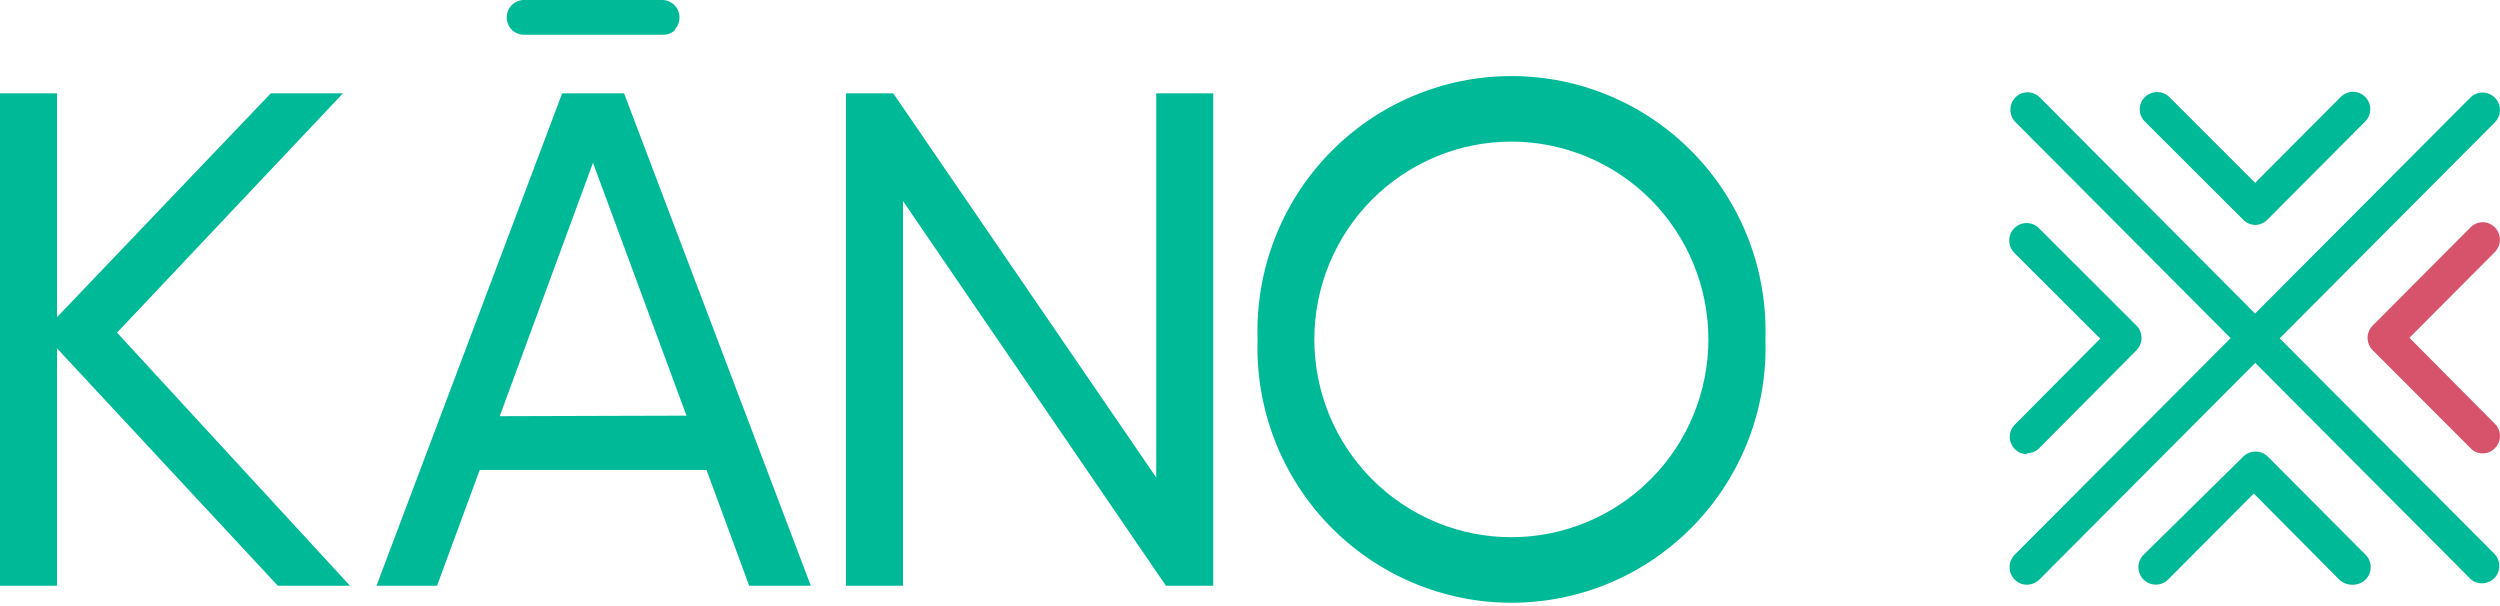 <svg width="227" height="55" viewBox="0 0 227 55" fill="none" xmlns="http://www.w3.org/2000/svg">
<path d="M225.429 41.165C225.222 41.169 225.017 41.13 224.827 41.049C224.637 40.968 224.466 40.848 224.325 40.697L215.441 31.804C215.144 31.502 214.977 31.095 214.975 30.671C214.978 30.254 215.146 29.855 215.441 29.562L224.325 20.644C224.469 20.497 224.64 20.379 224.83 20.299C225.02 20.219 225.223 20.178 225.429 20.178C225.635 20.178 225.838 20.219 226.028 20.299C226.217 20.379 226.389 20.497 226.533 20.644C226.825 20.943 226.989 21.346 226.989 21.765C226.989 22.184 226.825 22.587 226.533 22.886L218.778 30.671L226.533 38.48C226.68 38.624 226.797 38.797 226.877 38.987C226.956 39.178 226.997 39.382 226.997 39.588C226.997 39.795 226.956 39.999 226.877 40.19C226.797 40.38 226.68 40.553 226.533 40.697C226.391 40.847 226.22 40.966 226.03 41.047C225.84 41.127 225.635 41.168 225.429 41.165Z" fill="#D7526B"/>
<path d="M213.502 53.088C213.088 53.077 212.694 52.91 212.398 52.62L204.643 44.811L196.864 52.62C196.568 52.918 196.166 53.085 195.747 53.085C195.328 53.085 194.927 52.918 194.63 52.62C194.334 52.323 194.168 51.92 194.168 51.499C194.168 51.079 194.334 50.676 194.63 50.379L203.686 41.461C203.984 41.167 204.385 41.003 204.803 41.003C205.22 41.003 205.621 41.167 205.919 41.461L214.803 50.379C215.095 50.678 215.259 51.08 215.259 51.499C215.259 51.919 215.095 52.321 214.803 52.62C214.632 52.787 214.427 52.915 214.203 52.996C213.979 53.077 213.74 53.108 213.502 53.088Z" fill="#00BA97"/>
<path d="M204.741 20.422C204.342 20.409 203.964 20.241 203.686 19.954L194.753 11.036C194.606 10.892 194.489 10.719 194.41 10.529C194.33 10.339 194.289 10.134 194.289 9.928C194.289 9.721 194.33 9.517 194.41 9.327C194.489 9.136 194.606 8.964 194.753 8.819C195.051 8.526 195.452 8.361 195.87 8.361C196.287 8.361 196.688 8.526 196.986 8.819L204.766 16.604L212.52 8.819C212.665 8.669 212.837 8.549 213.028 8.466C213.219 8.383 213.425 8.339 213.633 8.336C213.841 8.333 214.047 8.372 214.24 8.451C214.433 8.529 214.609 8.645 214.756 8.792C214.904 8.938 215.022 9.113 215.102 9.306C215.182 9.499 215.223 9.706 215.223 9.915C215.222 10.123 215.181 10.33 215.1 10.523C215.02 10.715 214.902 10.89 214.754 11.036L205.87 19.954C205.726 20.102 205.554 20.22 205.365 20.3C205.175 20.38 204.972 20.422 204.766 20.422H204.741Z" fill="#00BA97"/>
<path d="M184.053 41.239C183.847 41.241 183.643 41.201 183.453 41.12C183.263 41.04 183.091 40.921 182.949 40.771C182.802 40.626 182.685 40.454 182.606 40.263C182.526 40.073 182.485 39.868 182.485 39.662C182.485 39.456 182.526 39.251 182.606 39.061C182.685 38.87 182.802 38.698 182.949 38.553L190.704 30.744L182.9 22.959C182.604 22.662 182.437 22.259 182.438 21.839C182.438 21.418 182.604 21.015 182.9 20.718C183.196 20.42 183.598 20.253 184.017 20.253C184.435 20.253 184.837 20.42 185.133 20.718L193.992 29.562C194.285 29.861 194.448 30.263 194.448 30.683C194.448 31.102 194.285 31.504 193.992 31.803L185.133 40.721C184.827 41.008 184.423 41.167 184.004 41.165L184.053 41.239Z" fill="#00BA97"/>
<path d="M184.054 53.089C183.844 53.092 183.635 53.052 183.441 52.971C183.247 52.891 183.071 52.771 182.925 52.62C182.632 52.321 182.469 51.919 182.469 51.499C182.469 51.08 182.632 50.678 182.925 50.379L224.3 8.869C224.596 8.571 224.998 8.404 225.417 8.404C225.835 8.404 226.237 8.571 226.533 8.869C226.829 9.166 226.996 9.569 226.996 9.989C226.996 10.41 226.829 10.813 226.533 11.11L185.182 52.62C184.886 52.91 184.492 53.078 184.078 53.089H184.054Z" fill="#00BA97"/>
<path d="M225.356 52.965C225.15 52.968 224.945 52.927 224.755 52.847C224.565 52.766 224.394 52.647 224.252 52.497L182.999 11.085C182.707 10.786 182.543 10.384 182.543 9.965C182.543 9.546 182.707 9.143 182.999 8.844C183.143 8.696 183.315 8.579 183.504 8.499C183.694 8.419 183.898 8.378 184.103 8.378C184.309 8.378 184.513 8.419 184.702 8.499C184.892 8.579 185.064 8.696 185.208 8.844L226.485 50.28C226.703 50.502 226.851 50.784 226.91 51.09C226.969 51.397 226.936 51.714 226.815 52.002C226.694 52.289 226.491 52.534 226.231 52.706C225.971 52.877 225.667 52.968 225.356 52.965Z" fill="#00BA97"/>
<path d="M25.228 53.187L5.178 31.631V53.187H0V8.474H5.178V28.798L24.59 8.474H31.142L10.626 30.202L31.78 53.187H25.228Z" fill="#00BA97"/>
<path d="M64.15 42.667H43.56L39.683 53.187H34.185L51.045 8.474H56.665L73.622 53.187H68.027L64.15 42.667ZM62.334 37.74L53.843 14.781L45.376 37.79L62.334 37.74Z" fill="#00BA97"/>
<path d="M110.163 8.474V53.187H105.868L81.991 18.254V53.187H76.812V8.474H81.107L104.985 43.357V8.474H110.163Z" fill="#00BA97"/>
<path d="M114.188 30.818C114.087 27.715 114.609 24.624 115.722 21.727C116.835 18.831 118.518 16.189 120.668 13.958C122.819 11.727 125.395 9.953 128.243 8.742C131.09 7.531 134.151 6.906 137.244 6.906C140.337 6.906 143.398 7.531 146.245 8.742C149.093 9.953 151.668 11.727 153.819 13.958C155.97 16.189 157.652 18.831 158.766 21.727C159.879 24.624 160.401 27.715 160.3 30.818C160.401 33.921 159.879 37.013 158.766 39.909C157.652 42.806 155.97 45.448 153.819 47.679C151.668 49.91 149.093 51.683 146.245 52.895C143.398 54.106 140.337 54.73 137.244 54.73C134.151 54.73 131.09 54.106 128.243 52.895C125.395 51.683 122.819 49.91 120.668 47.679C118.518 45.448 116.835 42.806 115.722 39.909C114.609 37.013 114.087 33.921 114.188 30.818ZM155.122 30.818C155.122 28.46 154.659 26.125 153.76 23.946C152.861 21.767 151.543 19.787 149.882 18.119C148.221 16.452 146.248 15.129 144.078 14.226C141.907 13.324 139.581 12.859 137.232 12.859C134.882 12.859 132.556 13.324 130.385 14.226C128.215 15.129 126.243 16.452 124.581 18.119C122.92 19.787 121.602 21.767 120.703 23.946C119.804 26.125 119.342 28.46 119.342 30.818C119.342 33.177 119.804 35.512 120.703 37.691C121.602 39.87 122.92 41.85 124.581 43.517C126.243 45.185 128.215 46.508 130.385 47.41C132.556 48.313 134.882 48.777 137.232 48.777C139.581 48.777 141.907 48.313 144.078 47.41C146.248 46.508 148.221 45.185 149.882 43.517C151.543 41.85 152.861 39.87 153.76 37.691C154.659 35.512 155.122 33.177 155.122 30.818Z" fill="#00BA97"/>
<path d="M61.352 2.685C61.204 2.835 61.028 2.954 60.834 3.034C60.641 3.114 60.433 3.155 60.223 3.153H47.584C47.377 3.157 47.172 3.118 46.98 3.04C46.788 2.962 46.613 2.846 46.467 2.699C46.32 2.552 46.204 2.377 46.127 2.184C46.049 1.991 46.011 1.785 46.014 1.577C46.014 1.158 46.179 0.757 46.474 0.462C46.768 0.166 47.168 0 47.584 0L60.125 0C60.541 0 60.941 0.166 61.235 0.462C61.53 0.757 61.695 1.158 61.695 1.577C61.698 1.782 61.661 1.985 61.585 2.175C61.509 2.366 61.396 2.539 61.254 2.685H61.352Z" fill="#00BA97"/>
</svg>
